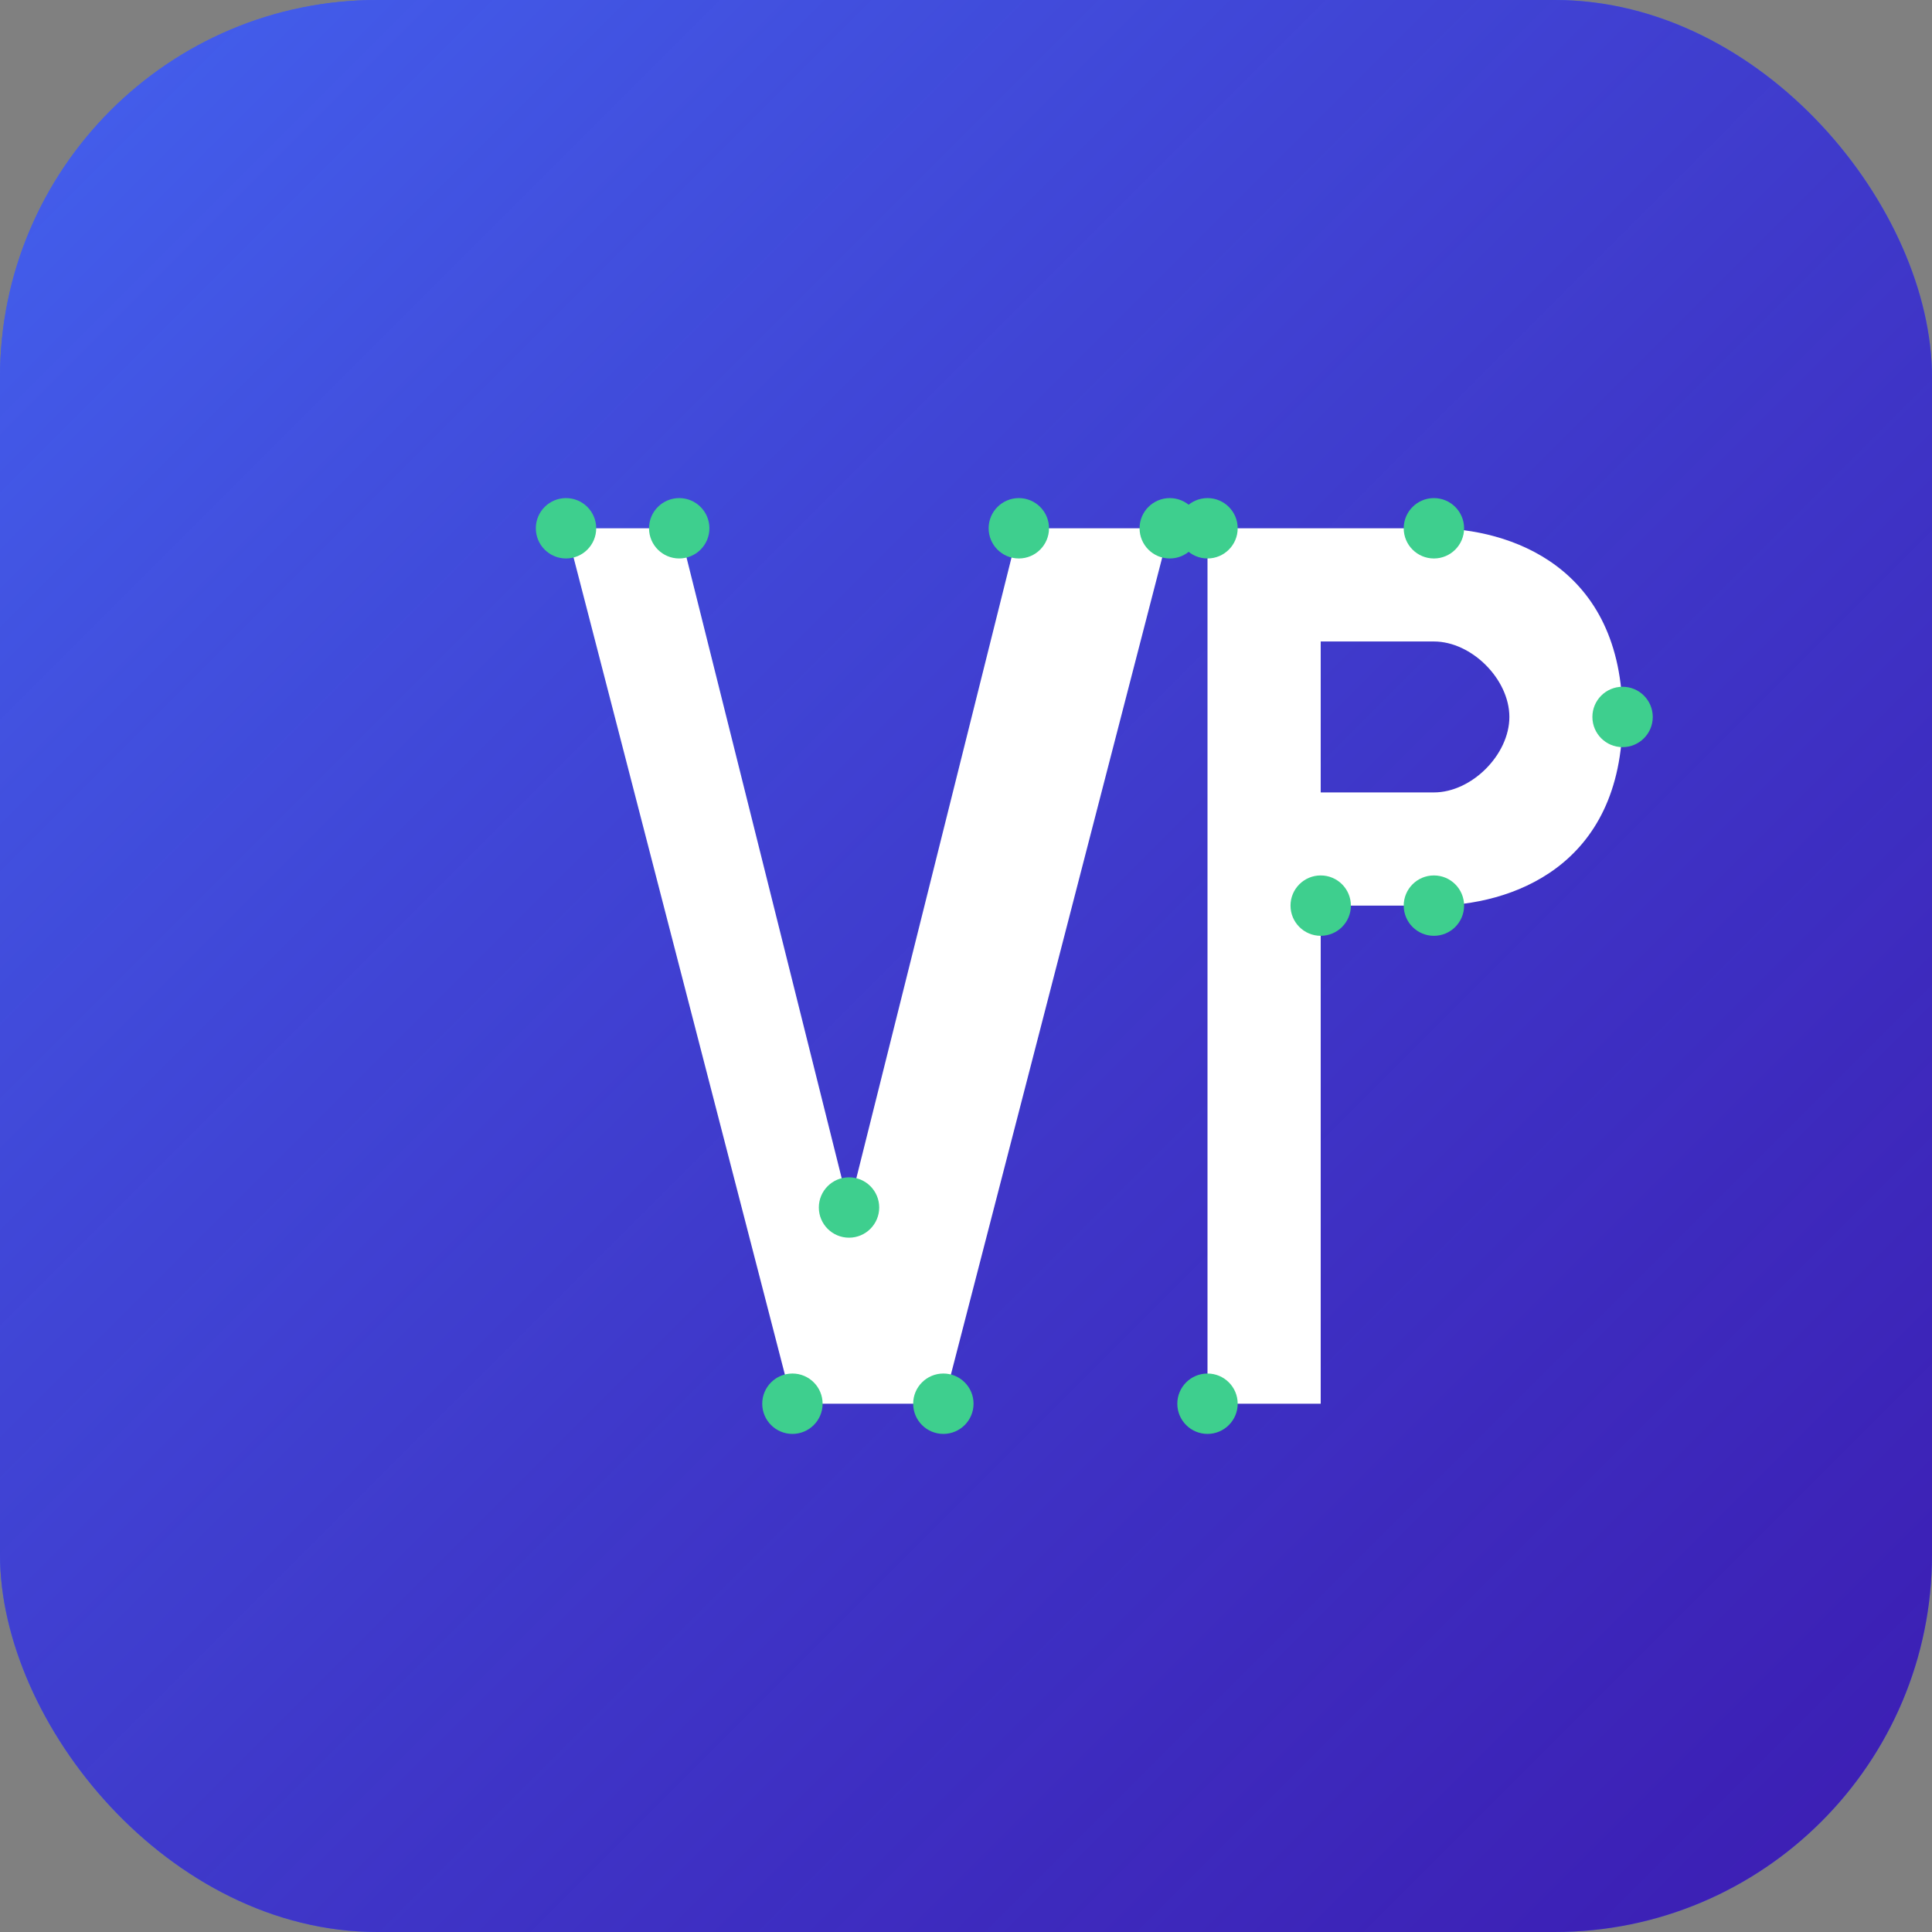 <?xml version="1.0" encoding="UTF-8" standalone="no"?>
<svg width="512" height="512" viewBox="0 0 512 512" fill="none" xmlns="http://www.w3.org/2000/svg">
  <rect x="0" y="0" width="512" height="512" fill="#808080" stroke="none"/>
  <!-- Background -->
  <rect width="512" height="512" rx="100" fill="#4361ee" />
  
  <!-- Gradient overlay -->
  <rect width="512" height="512" rx="100" fill="url(#paint0_linear)" />
  
  <!-- VG Letters -->
  <path d="M150 140L210 372H250L310 140H270L225 320L180 140H150Z" fill="white" />
  <path d="M320 140C320 140 360 140 380 140C400 140 430 150 430 190C430 230 400 240 380 240H350V372H320V140ZM350 210H380C390 210 400 200 400 190C400 180 390 170 380 170H350V210Z" fill="white" />
  
  <!-- Data points and connections -->
  <circle cx="150" cy="140" r="8" fill="#3ecf8e" />
  <circle cx="210" cy="372" r="8" fill="#3ecf8e" />
  <circle cx="250" cy="372" r="8" fill="#3ecf8e" />
  <circle cx="310" cy="140" r="8" fill="#3ecf8e" />
  <circle cx="270" cy="140" r="8" fill="#3ecf8e" />
  <circle cx="225" cy="320" r="8" fill="#3ecf8e" />
  <circle cx="180" cy="140" r="8" fill="#3ecf8e" />
  
  <circle cx="320" cy="140" r="8" fill="#3ecf8e" />
  <circle cx="380" cy="140" r="8" fill="#3ecf8e" />
  <circle cx="430" cy="190" r="8" fill="#3ecf8e" />
  <circle cx="380" cy="240" r="8" fill="#3ecf8e" />
  <circle cx="350" cy="240" r="8" fill="#3ecf8e" />
  <circle cx="320" cy="372" r="8" fill="#3ecf8e" />
  
  <!-- Gradient definition -->
  <defs>
    <linearGradient id="paint0_linear" x1="0" y1="0" x2="512" y2="512" gradientUnits="userSpaceOnUse">
      <stop stop-color="#4361ee" stop-opacity="1" />
      <stop offset="1" stop-color="#3a0ca3" stop-opacity="0.8" />
    </linearGradient>
  </defs>
</svg>

